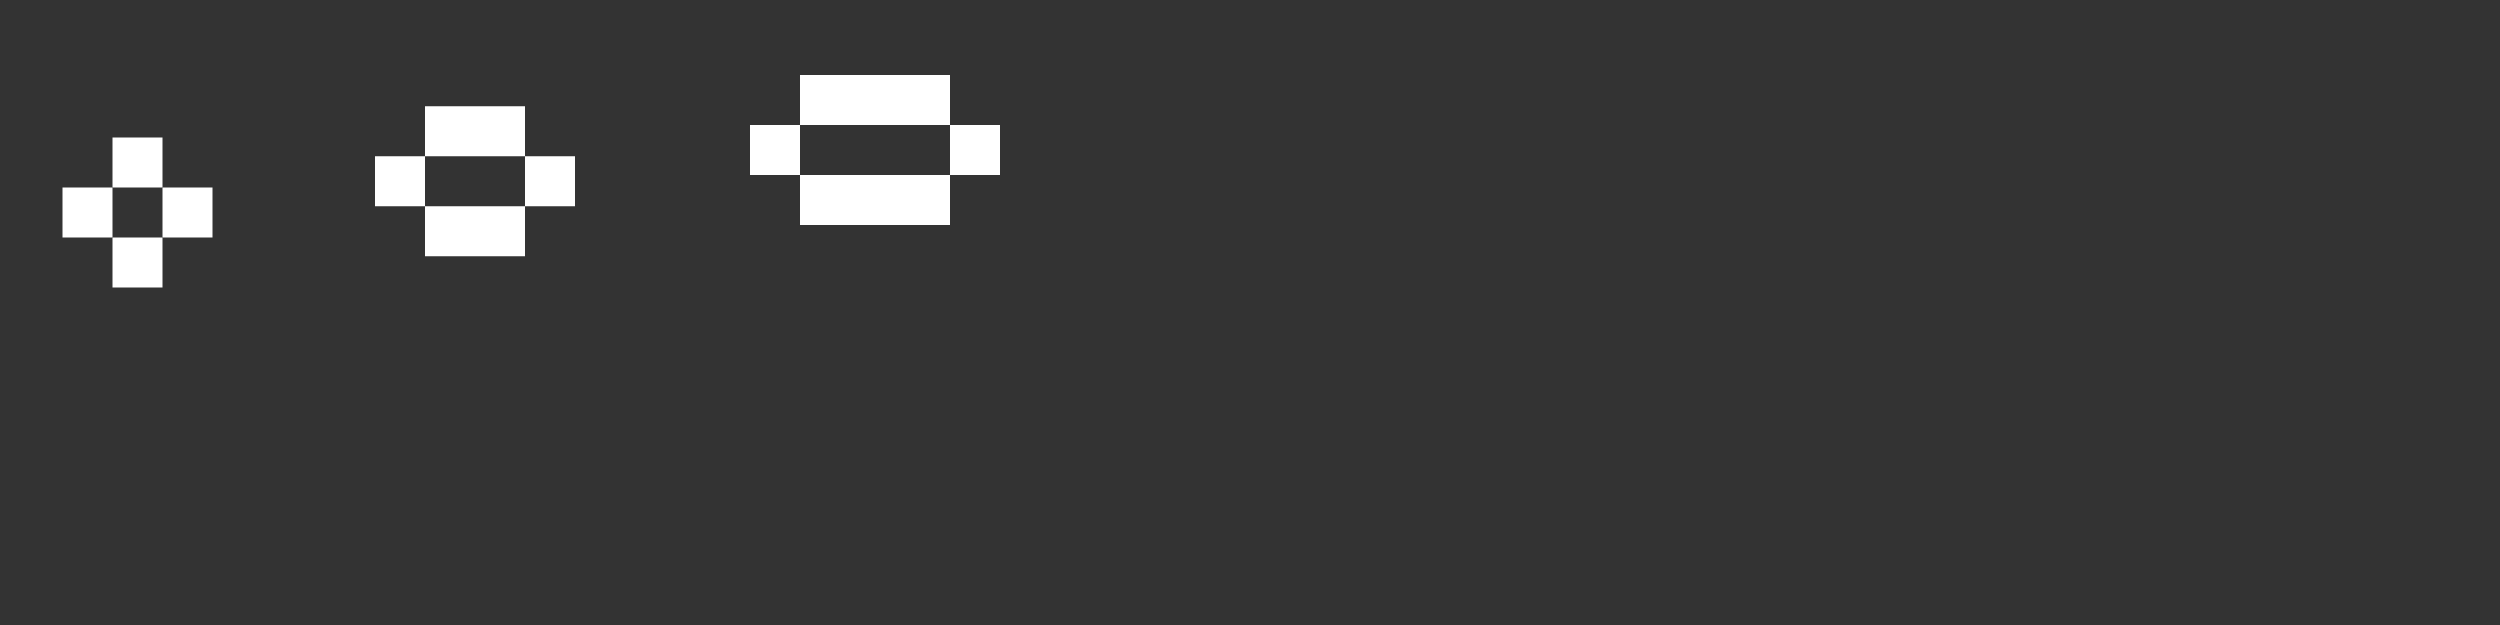 <svg xmlns="http://www.w3.org/2000/svg" viewBox="0 0 400 100">
  <rect x="0" y="0" width="400" height="100" fill="#333333" stroke="none"/>
  <!-- Cloud 1 - Small -->
  <g id="cloud-small">
    <rect x="10" y="30" width="8" height="8" fill="#FFFFFF"/>
    <rect x="18" y="22" width="8" height="8" fill="#FFFFFF"/>
    <rect x="26" y="30" width="8" height="8" fill="#FFFFFF"/>
    <rect x="18" y="38" width="8" height="8" fill="#FFFFFF"/>
  </g>
  
  <!-- Cloud 2 - Medium -->
  <g id="cloud-medium">
    <rect x="60" y="25" width="8" height="8" fill="#FFFFFF"/>
    <rect x="68" y="17" width="8" height="8" fill="#FFFFFF"/>
    <rect x="76" y="17" width="8" height="8" fill="#FFFFFF"/>
    <rect x="84" y="25" width="8" height="8" fill="#FFFFFF"/>
    <rect x="68" y="33" width="8" height="8" fill="#FFFFFF"/>
    <rect x="76" y="33" width="8" height="8" fill="#FFFFFF"/>
  </g>
  
  <!-- Cloud 3 - Large -->
  <g id="cloud-large">
    <rect x="120" y="20" width="8" height="8" fill="#FFFFFF"/>
    <rect x="128" y="12" width="8" height="8" fill="#FFFFFF"/>
    <rect x="136" y="12" width="8" height="8" fill="#FFFFFF"/>
    <rect x="144" y="12" width="8" height="8" fill="#FFFFFF"/>
    <rect x="152" y="20" width="8" height="8" fill="#FFFFFF"/>
    <rect x="128" y="28" width="8" height="8" fill="#FFFFFF"/>
    <rect x="136" y="28" width="8" height="8" fill="#FFFFFF"/>
    <rect x="144" y="28" width="8" height="8" fill="#FFFFFF"/>
  </g>
</svg>
